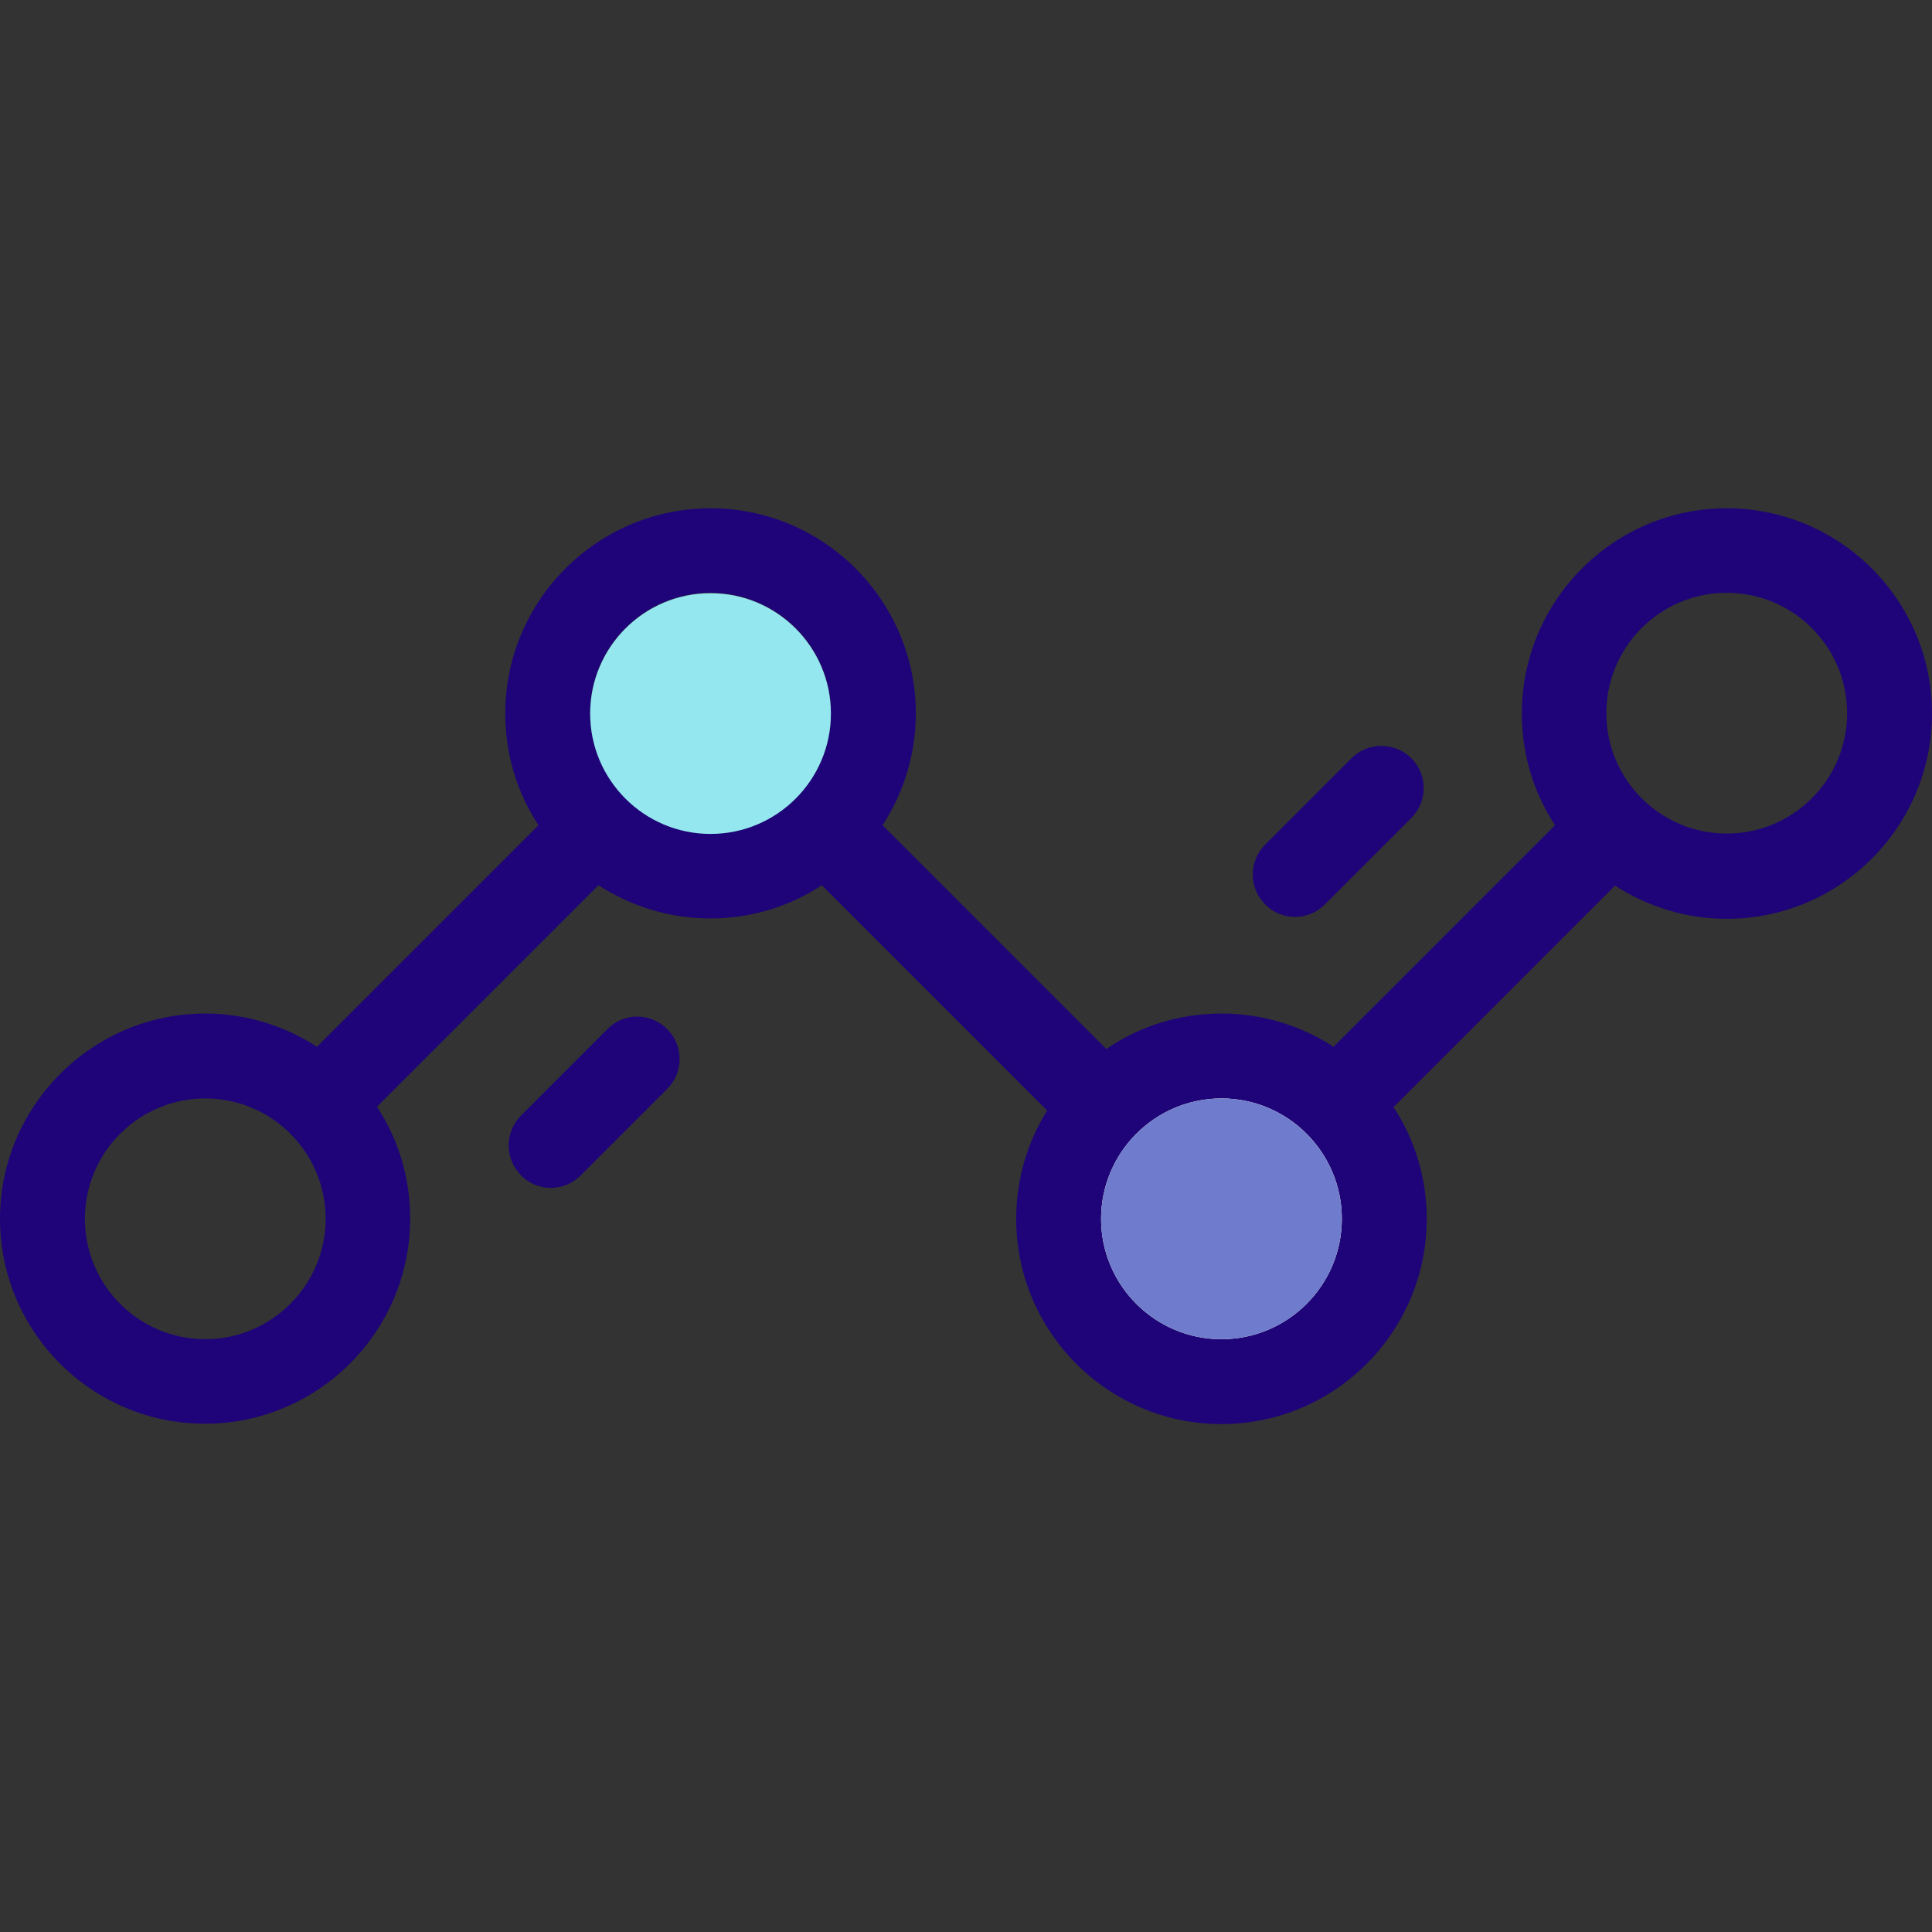 <?xml version="1.0" encoding="utf-8"?>
<!-- Generator: Adobe Illustrator 23.0.0, SVG Export Plug-In . SVG Version: 6.00 Build 0)  -->
<svg version="1.1" id="Layer_1" xmlns="http://www.w3.org/2000/svg" xmlns:xlink="http://www.w3.org/1999/xlink" x="0px" y="0px"
	 viewBox="0 0 512 512" style="enable-background:new 0 0 512 512;" xml:space="preserve">
<rect x="0" y="0" width="512" height="512" fill="#333333" stroke="none"/>
<style type="text/css">
	.st0{fill:#1E0478;}
	.st1{display:none;fill:#9B8CCC;}
	.st2{fill:#FFFFFF;}
	.st3{fill:#94E7EF;}
	.st4{fill:#6F7CCD;}
</style>
<path class="st0" d="M457.6,134.7c30,0,54.4,24.4,54.4,54.4s-24.4,54.4-54.4,54.4c-10.9,0-21.1-3.3-29.6-8.8l-58.7,58.7
	c5.6,8.5,8.8,18.7,8.8,29.6c0,30-24.4,54.4-54.4,54.4s-54.4-24.4-54.4-54.4c0-10.5,3-20.4,8.2-28.7l-59.7-59.7
	c-8.5,5.6-18.7,8.8-29.6,8.8s-21.1-3.3-29.6-8.8l-58.7,58.7c5.6,8.5,8.8,18.7,8.8,29.6c0,30-24.4,54.4-54.4,54.4S0,352.9,0,323
	s24.4-54.4,54.4-54.4c10.9,0,21.1,3.3,29.6,8.8l58.7-58.7c-5.6-8.5-8.8-18.7-8.8-29.6c0-30,24.4-54.4,54.4-54.4s54.4,24.4,54.4,54.4
	c0,10.9-3.3,21.1-8.8,29.6l59.3,59.3c8.7-6,19.2-9.4,30.6-9.4c10.9,0,21.1,3.3,29.6,8.8l58.7-58.7c-5.6-8.5-8.8-18.7-8.8-29.6
	C403.3,159.1,427.7,134.7,457.6,134.7z M489.5,189c0-17.6-14.3-31.9-31.9-31.9s-31.9,14.3-31.9,31.9c0,17.6,14.3,31.9,31.9,31.9
	C475.2,220.9,489.5,206.6,489.5,189z M355.6,323c0-17.6-14.3-31.9-31.9-31.9s-31.9,14.3-31.9,31.9c0,17.6,14.3,31.9,31.9,31.9
	S355.6,340.5,355.6,323z M220.2,189c0-17.6-14.3-31.9-31.9-31.9s-31.9,14.3-31.9,31.9c0,17.6,14.3,31.9,31.9,31.9
	S220.2,206.6,220.2,189z M86.3,323c0-17.6-14.3-31.9-31.9-31.9S22.5,305.4,22.5,323c0,17.6,14.3,31.9,31.9,31.9S86.3,340.5,86.3,323
	z"/>
<path class="st1" d="M457.6,157.2c17.6,0,31.9,14.3,31.9,31.9c0,17.6-14.3,31.9-31.9,31.9s-31.9-14.3-31.9-31.9
	C425.7,171.5,440.1,157.2,457.6,157.2z"/>
<path class="st0" d="M374,200.9c4.4,4.4,4.4,11.5,0,15.9l-22.9,22.9c-2.2,2.2-5.1,3.3-7.9,3.3s-5.8-1.1-7.9-3.3
	c-4.4-4.4-4.4-11.5,0-15.9l22.9-22.9C362.5,196.6,369.6,196.6,374,200.9z"/>
<path class="st2" d="M323.7,291.1c17.6,0,31.9,14.3,31.9,31.9c0,17.6-14.3,31.9-31.9,31.9s-31.9-14.3-31.9-31.9
	C291.8,305.4,306.1,291.1,323.7,291.1z"/>
<path class="st3" d="M188.3,157.2c17.6,0,31.9,14.3,31.9,31.9c0,17.6-14.3,31.9-31.9,31.9s-31.9-14.3-31.9-31.9
	C156.4,171.5,170.7,157.2,188.3,157.2z"/>
<path class="st0" d="M176.8,272.7c4.4,4.4,4.4,11.5,0,15.9l-22.9,22.9c-2.2,2.2-5.1,3.3-7.9,3.3c-2.9,0-5.8-1.1-7.9-3.3
	c-4.4-4.4-4.4-11.5,0-15.9l22.9-22.9C165.3,268.3,172.4,268.3,176.8,272.7z"/>
<path class="st4" d="M323.7,291.1c17.6,0,31.9,14.3,31.9,31.9c0,17.6-14.3,31.9-31.9,31.9s-31.9-14.3-31.9-31.9
	C291.8,305.4,306.1,291.1,323.7,291.1z"/>
</svg>
